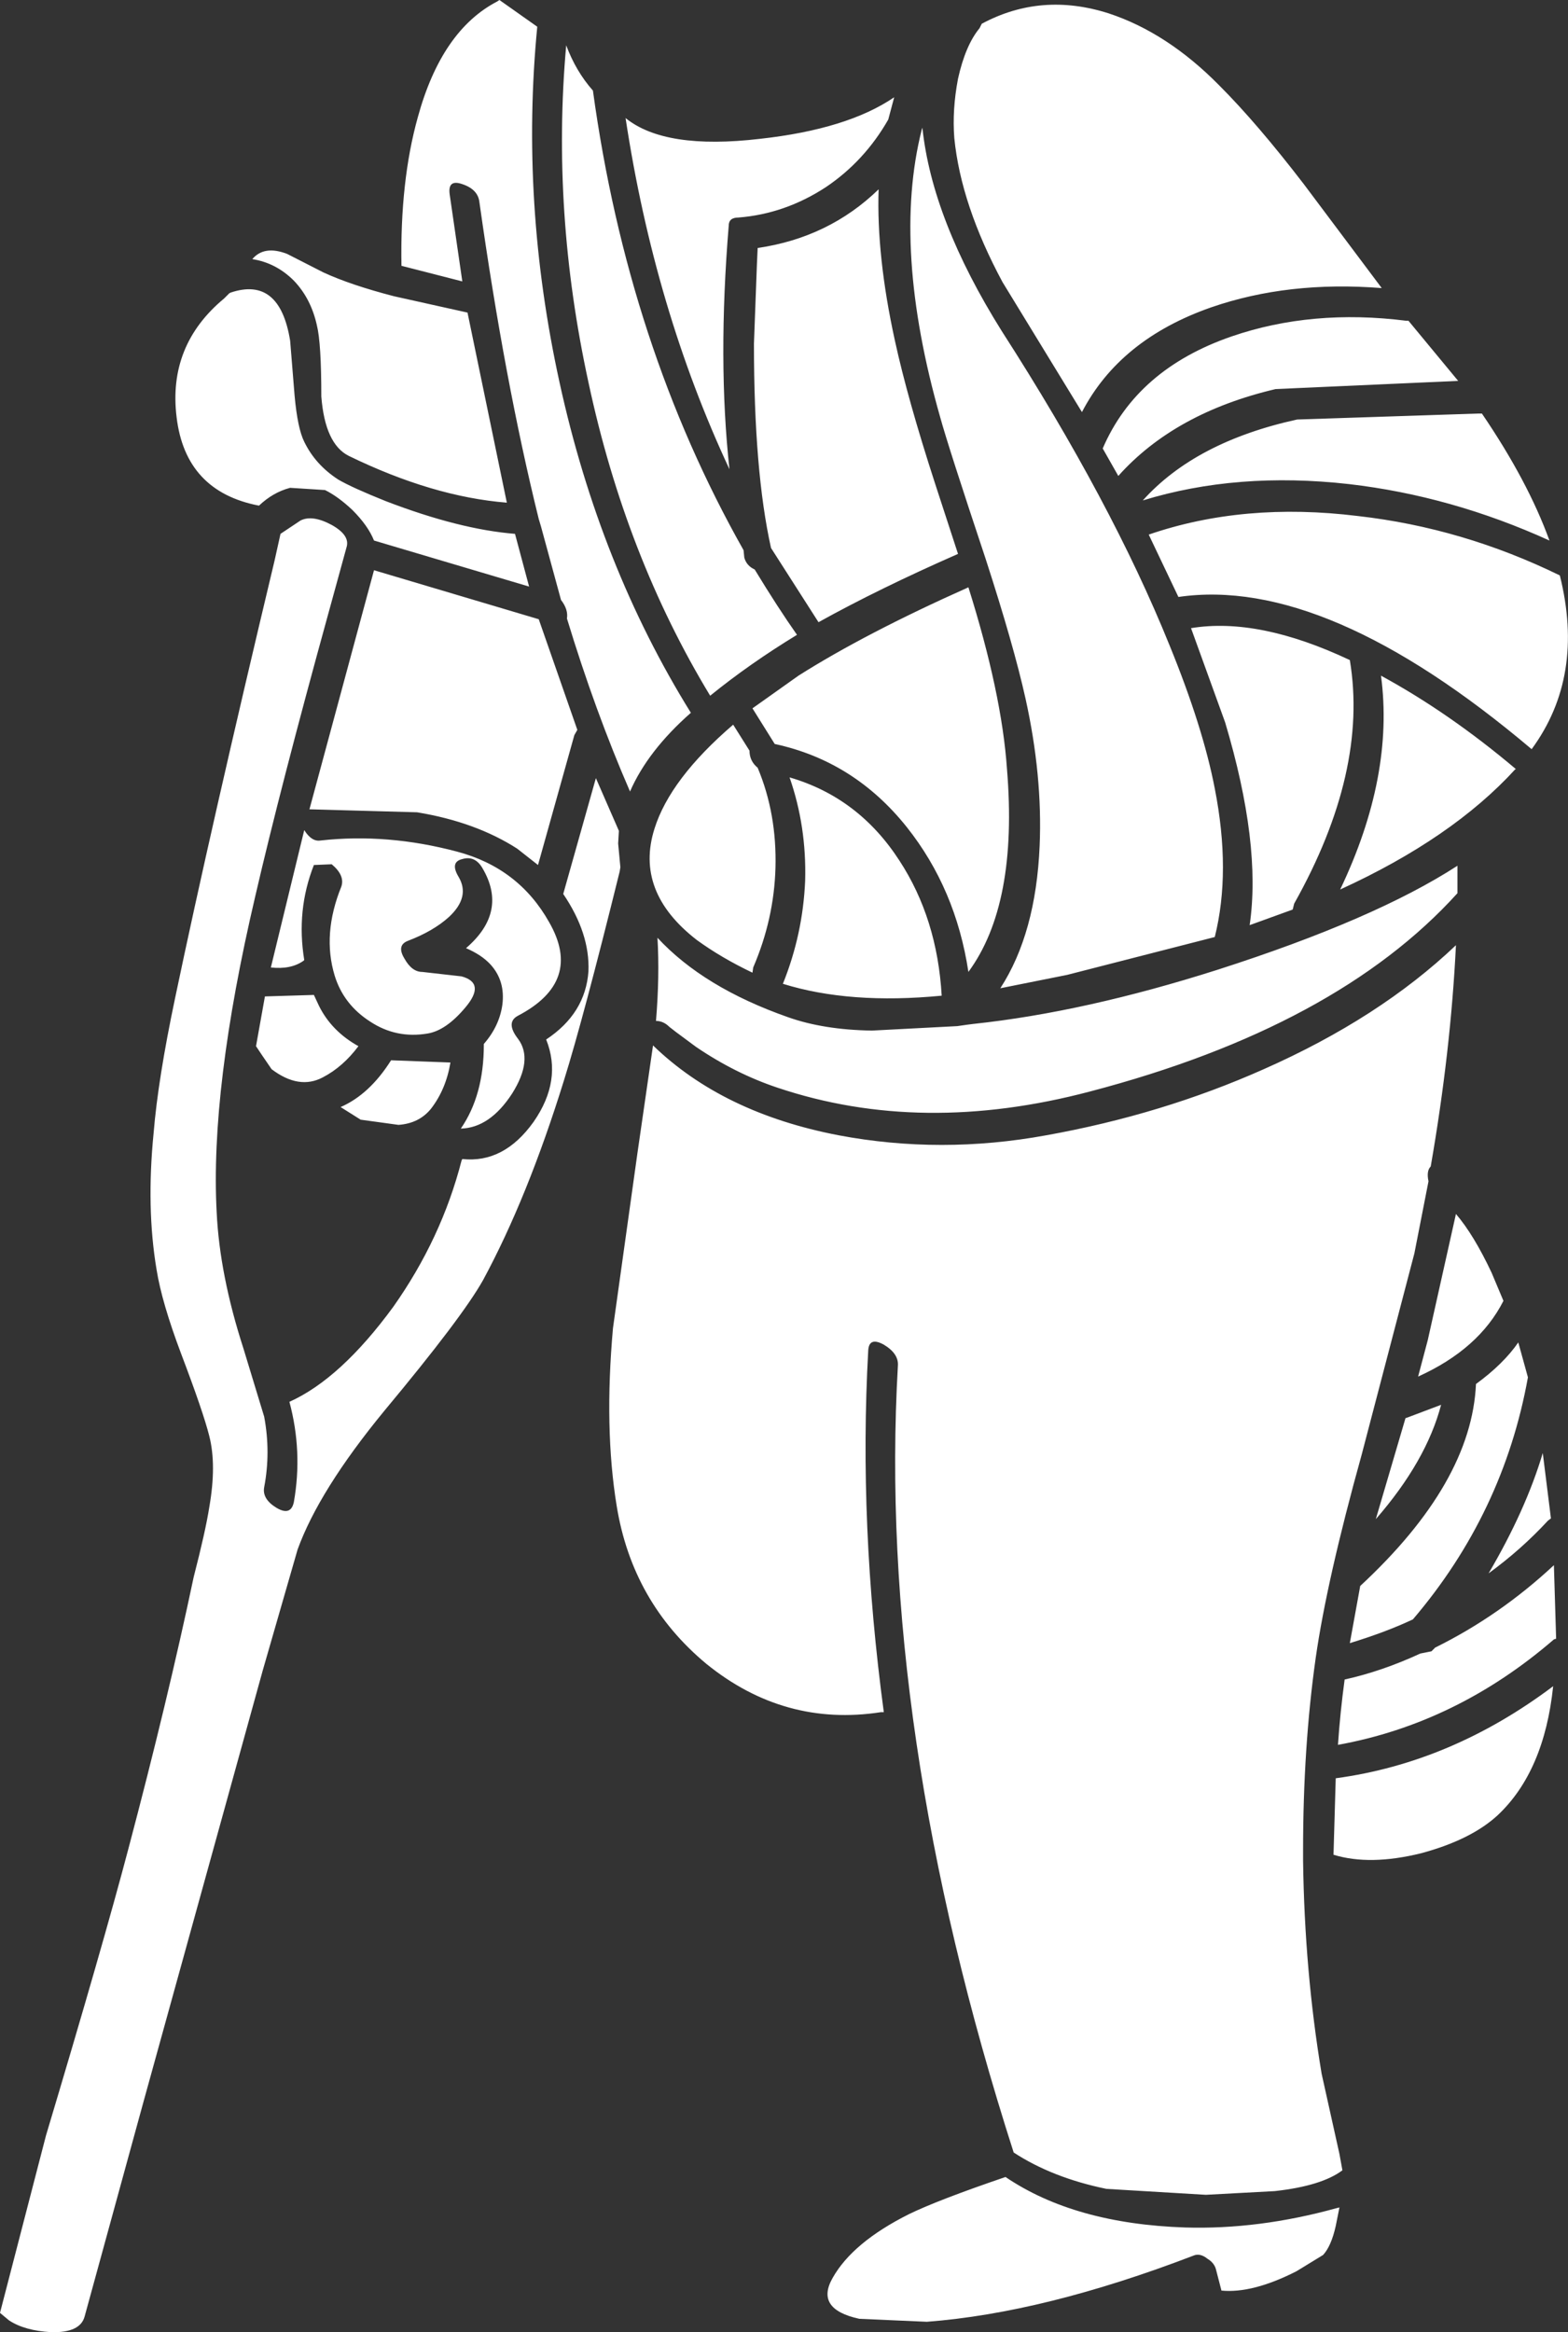 <?xml version="1.0" encoding="UTF-8" standalone="no"?>
<svg xmlns:ffdec="https://www.free-decompiler.com/flash" xmlns:xlink="http://www.w3.org/1999/xlink" ffdec:objectType="shape" height="157.05px" width="105.65px" xmlns="http://www.w3.org/2000/svg">
  <rect width="100%" height="100%" fill="#333333" stroke="none"/>
  <g transform="matrix(1.0, 0.0, 0.0, 1.0, 48.0, 46.5)">
    <path d="M11.85 -38.45 Q10.25 -35.65 7.65 -33.9 4.9 -32.1 1.75 -31.85 1.1 -31.85 1.1 -31.3 0.35 -22.2 1.15 -14.9 -3.9 -25.7 -5.85 -38.55 -3.2 -36.4 3.2 -37.15 9.1 -37.8 12.25 -39.95 L11.85 -38.45 M14.15 -37.9 Q14.8 -31.7 19.5 -24.2 26.9 -12.7 30.8 -3.05 33.05 2.45 33.85 6.6 34.95 12.2 33.85 16.6 L23.9 19.15 19.4 20.05 Q21.8 16.35 22.05 10.45 22.25 5.75 21.1 0.55 20.3 -3.05 18.4 -8.9 15.9 -16.4 15.35 -18.4 12.1 -29.8 14.1 -37.75 L14.15 -37.9 M26.7 -45.6 Q30.65 -44.3 34.15 -40.75 36.7 -38.2 39.85 -34.1 L45.1 -27.1 Q38.8 -27.6 33.6 -25.8 27.45 -23.65 24.9 -18.75 L19.55 -27.5 Q16.75 -32.7 16.3 -37.2 16.15 -39.1 16.55 -41.2 17.05 -43.45 18.0 -44.6 L18.15 -44.9 Q22.15 -47.05 26.7 -45.6 M-26.2 -28.15 Q-24.35 -27.3 -21.45 -26.55 L-16.5 -25.45 -13.85 -12.65 Q-18.85 -13.05 -24.5 -15.8 -26.1 -16.6 -26.35 -19.8 -26.35 -23.4 -26.65 -24.6 -27.05 -26.4 -28.2 -27.6 -29.4 -28.8 -31.0 -29.05 -30.2 -30.0 -28.65 -29.4 L-26.2 -28.15 M-11.8 -44.7 Q-12.95 -32.85 -10.3 -20.75 -7.6 -8.4 -1.45 1.5 -4.35 4.05 -5.55 6.8 -7.9 1.4 -9.8 -4.85 -9.7 -5.45 -10.2 -6.1 L-11.55 -11.05 -11.7 -11.55 Q-14.0 -20.85 -15.7 -32.9 -15.8 -33.75 -16.85 -34.1 -17.85 -34.45 -17.7 -33.4 L-16.85 -27.55 -20.95 -28.6 Q-21.05 -34.3 -19.85 -38.6 -18.25 -44.45 -14.5 -46.4 L-14.35 -46.5 -11.8 -44.7 M3.05 -29.8 Q7.85 -30.5 11.2 -33.75 11.05 -29.25 12.3 -23.55 13.15 -19.65 15.0 -13.95 L16.55 -9.2 Q11.2 -6.85 7.15 -4.6 L3.95 -9.6 Q2.8 -14.75 2.8 -23.35 L3.0 -28.7 3.05 -29.8 M-8.05 -40.4 Q-5.7 -23.25 2.1 -9.45 L2.15 -8.95 Q2.3 -8.4 2.85 -8.15 4.4 -5.6 5.7 -3.75 2.5 -1.8 -0.15 0.35 -5.85 -9.05 -8.35 -20.75 -10.85 -32.25 -9.85 -43.45 -9.2 -41.7 -8.05 -40.4 M-27.5 -16.75 Q-26.75 -15.2 -25.2 -14.2 -24.25 -13.65 -22.0 -12.75 -17.05 -10.85 -13.3 -10.55 L-12.35 -7.0 -22.8 -10.1 Q-23.2 -11.1 -24.25 -12.15 -25.2 -13.05 -26.1 -13.5 L-28.45 -13.65 Q-29.6 -13.35 -30.55 -12.45 -35.5 -13.4 -36.1 -18.4 -36.7 -23.25 -32.9 -26.4 L-32.55 -26.75 -32.45 -26.8 Q-29.15 -27.9 -28.45 -23.55 L-28.15 -19.85 Q-27.95 -17.65 -27.5 -16.75 M-27.75 -11.45 Q-26.95 -11.85 -25.65 -11.15 -24.4 -10.45 -24.65 -9.65 L-25.9 -5.1 Q-29.1 6.5 -30.8 13.85 -33.85 26.85 -33.4 35.15 -33.2 39.35 -31.6 44.3 L-30.2 48.9 Q-29.75 51.3 -30.2 53.65 -30.35 54.45 -29.35 55.05 -28.4 55.6 -28.2 54.65 -27.6 51.25 -28.5 47.9 -25.05 46.35 -21.5 41.5 -18.25 36.9 -16.9 31.65 L-16.85 31.55 Q-14.05 31.85 -12.05 29.05 -10.1 26.25 -11.2 23.5 -8.55 21.75 -8.35 18.9 -8.25 16.35 -10.05 13.7 L-7.85 5.9 -6.3 9.45 -6.35 10.3 -6.2 11.9 -6.25 12.2 Q-8.7 22.1 -10.0 26.25 -12.45 34.15 -15.45 39.7 -16.85 42.2 -22.1 48.5 -26.5 53.85 -27.95 57.85 L-30.3 66.0 -38.35 95.1 -42.3 109.5 Q-42.6 110.6 -44.55 110.55 -46.35 110.45 -47.4 109.75 L-48.0 109.25 -44.9 97.3 Q-41.05 84.45 -39.35 78.0 -36.7 68.0 -34.95 59.7 -34.15 56.6 -33.9 55.0 -33.4 52.15 -33.9 50.2 -34.3 48.6 -35.8 44.65 -37.1 41.2 -37.45 39.0 -38.15 34.85 -37.65 29.8 -37.35 26.15 -36.2 20.7 -33.8 9.25 -29.5 -8.75 L-29.1 -10.55 -27.75 -11.45 M-11.7 -4.8 L-9.1 2.65 -9.3 3.0 -11.75 11.75 -13.15 10.65 Q-15.95 8.85 -19.9 8.2 L-27.1 8.0 -27.15 8.0 -22.8 -8.1 -11.7 -4.8 M-26.4 10.1 Q-21.9 9.6 -17.2 10.85 -13.05 11.95 -11.0 15.6 -8.7 19.6 -13.1 21.9 -13.95 22.35 -13.1 23.45 -12.05 24.85 -13.5 27.15 -15.0 29.45 -16.95 29.5 -15.4 27.25 -15.4 23.85 L-15.4 23.8 Q-14.35 22.6 -14.15 21.15 -13.95 19.55 -14.95 18.45 -15.55 17.8 -16.6 17.35 -13.75 14.9 -15.5 11.95 -16.0 11.1 -16.85 11.35 -17.7 11.55 -17.1 12.55 -16.3 13.9 -17.75 15.25 -18.8 16.2 -20.5 16.85 -21.3 17.15 -20.75 18.05 -20.25 18.95 -19.55 18.95 L-16.9 19.25 Q-15.25 19.7 -16.65 21.35 -17.95 22.9 -19.2 23.1 -21.3 23.45 -23.05 22.3 -24.85 21.15 -25.45 19.2 -26.3 16.4 -25.0 13.2 -24.75 12.45 -25.65 11.7 L-26.85 11.75 Q-28.05 14.8 -27.5 18.15 L-27.55 18.2 Q-28.4 18.8 -29.75 18.65 L-27.5 9.4 Q-27.0 10.2 -26.4 10.1 M-26.5 21.25 Q-25.65 22.95 -23.85 23.95 -24.9 25.35 -26.25 26.05 -27.85 26.9 -29.7 25.5 L-30.35 24.55 -30.75 23.95 -30.15 20.6 -26.85 20.5 -26.5 21.25 M2.7 1.2 L5.8 -1.0 Q10.3 -3.85 17.25 -6.95 19.5 0.2 19.85 5.3 20.6 14.4 17.25 18.95 16.4 13.35 13.1 9.2 9.55 4.75 4.2 3.6 L2.7 1.2 M2.5 4.05 Q2.5 4.75 3.05 5.2 4.35 8.3 4.25 11.95 4.15 15.4 2.75 18.65 L2.7 19.0 Q0.6 18.0 -1.05 16.8 -5.25 13.55 -3.9 9.3 -2.85 5.95 1.4 2.3 L2.5 4.05 M6.25 12.8 Q6.35 9.15 5.2 5.85 9.85 7.2 12.6 11.45 15.15 15.35 15.45 20.55 9.25 21.15 4.75 19.75 6.1 16.4 6.25 12.8 M-5.05 31.15 L-4.0 23.9 Q0.7 28.45 8.5 29.95 15.4 31.25 22.5 29.95 30.3 28.55 37.15 25.5 44.95 22.05 50.1 17.15 49.75 24.3 48.4 32.05 48.1 32.35 48.25 33.05 L47.3 37.9 43.75 51.45 Q41.4 59.9 40.65 65.15 39.8 71.15 39.8 78.1 L39.8 78.8 Q39.9 86.25 41.05 93.15 L42.25 98.55 42.45 99.65 Q41.05 100.7 37.9 101.05 L33.25 101.3 26.55 100.9 Q22.9 100.15 20.3 98.45 11.1 69.8 12.5 45.45 12.55 44.65 11.55 44.05 10.55 43.5 10.5 44.45 9.85 56.15 11.55 68.8 L11.35 68.8 Q4.85 69.8 -0.4 65.55 -5.4 61.4 -6.45 54.9 -7.3 49.7 -6.7 42.95 L-5.05 31.15 M-3.8 22.25 Q-3.55 19.25 -3.7 16.65 -0.6 20.0 5.1 22.0 7.5 22.85 10.75 22.9 L16.5 22.6 17.2 22.5 17.6 22.45 Q25.1 21.65 34.05 18.8 44.65 15.4 50.2 11.8 L50.2 13.65 Q42.05 22.65 25.45 27.0 14.1 30.0 4.4 26.75 1.55 25.8 -1.1 24.0 L-2.45 23.0 -2.9 22.65 Q-3.3 22.25 -3.8 22.25 M-18.95 28.15 Q-19.75 29.15 -21.15 29.25 L-23.7 28.9 -25.05 28.05 Q-23.1 27.2 -21.65 24.9 L-17.65 25.05 Q-17.95 26.85 -18.95 28.15 M51.85 -18.65 Q54.95 -14.1 56.4 -10.1 49.8 -13.1 42.9 -13.9 35.35 -14.75 29.0 -12.8 32.55 -16.75 39.4 -18.25 L51.55 -18.65 51.85 -18.65 M54.1 5.3 Q49.85 9.95 42.3 13.4 45.95 5.75 45.05 -1.0 49.65 1.5 54.15 5.3 L54.1 5.3 M55.2 3.95 Q41.35 -7.75 31.4 -6.3 L29.4 -10.5 Q35.8 -12.7 43.5 -11.75 50.55 -10.95 57.1 -7.75 58.8 -0.95 55.2 3.95 M50.25 -20.85 L37.95 -20.3 Q31.15 -18.7 27.35 -14.45 L26.3 -16.3 Q28.6 -21.65 35.0 -23.85 40.4 -25.7 46.75 -24.9 L46.9 -24.9 50.25 -20.85 M39.2 14.35 L39.1 14.75 36.2 15.8 Q37.0 10.35 34.55 2.15 L32.25 -4.2 Q36.8 -4.95 42.95 -2.05 44.2 5.45 39.2 14.35 M48.2 43.75 L50.1 35.25 Q51.3 36.65 52.5 39.2 L53.3 41.1 Q51.65 44.35 47.55 46.2 L48.2 43.75 M44.7 55.8 L46.7 49.0 46.85 48.95 49.1 48.1 Q48.1 51.9 44.7 55.8 M42.6 66.6 Q45.1 66.05 47.7 64.85 L48.45 64.7 48.7 64.45 Q53.05 62.3 56.7 58.9 L56.85 63.85 56.7 63.9 Q50.15 69.55 42.15 71.0 42.3 68.8 42.6 66.6 M43.65 60.3 Q51.15 53.35 51.45 46.7 53.3 45.35 54.3 43.9 L54.95 46.25 Q53.3 55.4 47.2 62.55 45.4 63.4 42.95 64.15 L43.65 60.3 M56.5 55.75 L56.3 55.9 Q54.5 57.85 52.3 59.45 54.8 55.2 55.95 51.35 L56.5 55.75 M42.0 73.25 Q49.8 72.2 56.65 67.05 56.05 72.8 52.9 75.75 51.1 77.4 47.75 78.3 44.3 79.15 41.85 78.4 L42.0 73.25 M19.75 100.1 Q24.4 103.25 31.85 103.5 36.8 103.65 42.05 102.2 L42.25 102.15 42.0 103.4 Q41.7 104.75 41.15 105.35 L39.35 106.45 Q36.4 107.95 34.3 107.75 L33.95 106.4 Q33.85 105.9 33.35 105.6 32.85 105.2 32.4 105.4 22.35 109.25 14.45 109.85 L9.9 109.65 Q6.9 109.0 8.1 106.9 9.45 104.5 13.25 102.6 15.2 101.65 19.75 100.1" fill="#ffffff" fill-rule="evenodd" stroke="none"/>
  </g>
</svg>
